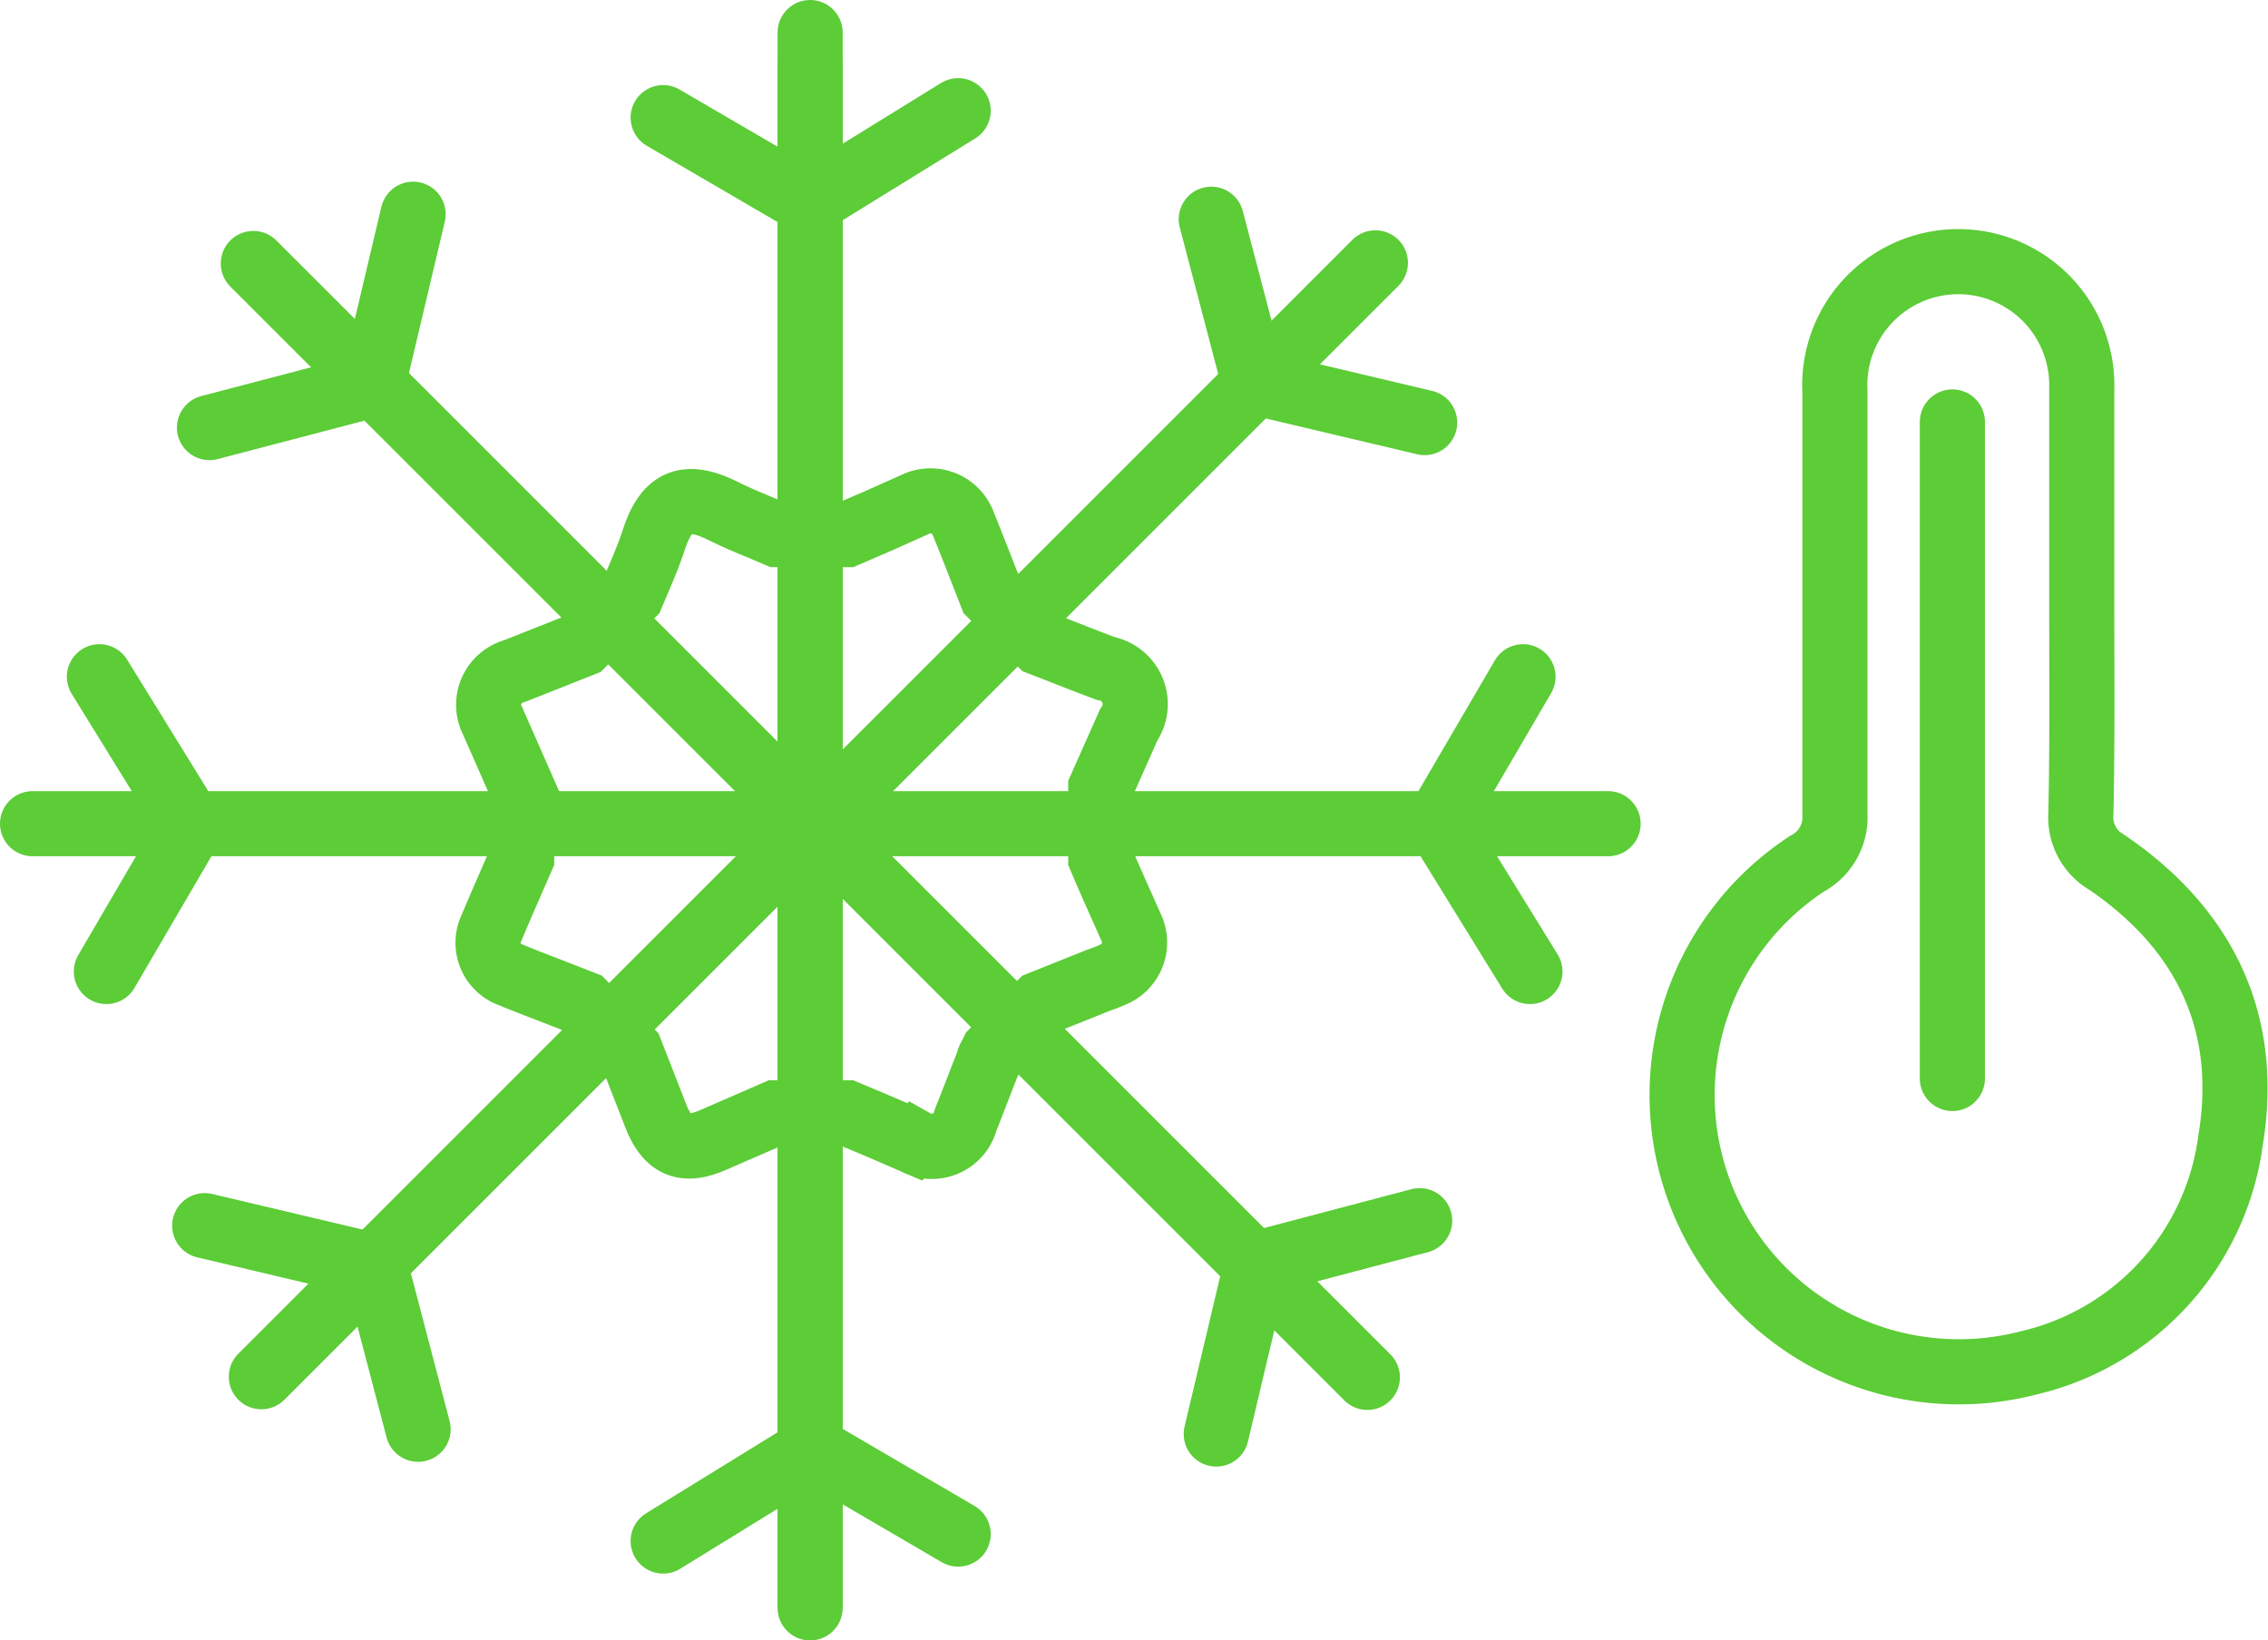<svg xmlns="http://www.w3.org/2000/svg" viewBox="0 0 104.48 75.58"><defs><style>.cls-1,.cls-2,.cls-3{fill:none;stroke-miterlimit:10;stroke-width:3px;}.cls-1,.cls-3{stroke:#5ccc37;}.cls-1{stroke-linecap:round;}.cls-2{stroke:#5ccc37;}</style></defs><title>sleetAsset 54</title><g id="Layer_2" data-name="Layer 2"><g id="Layer_1-2" data-name="Layer 1"><path class="cls-1" d="M95.9,27.83V17.89a5.69,5.69,0,1,0-11.37.16c0,6.48,0,13,0,19.44a2.42,2.42,0,0,1-1.28,2.3,12.75,12.75,0,0,0,10.21,23,12.16,12.16,0,0,0,9.29-10.22c.91-5.41-1.15-9.74-5.68-12.83a2.39,2.39,0,0,1-1.21-2.25C95.93,34.29,95.9,31.06,95.9,27.83Z"/><path class="cls-2" d="M52.09,42.69c-.44-1-.9-2-1.38-3.14l0-3.26L52,33.39a1.67,1.67,0,0,0-1.06-2.59c-1-.37-1.93-.75-3-1.16l-2.27-2.23c-.45-1.15-.86-2.21-1.29-3.27a1.61,1.61,0,0,0-2.22-.9L40.46,24,39,24.63h-3.2c-.85-.37-1.67-.68-2.45-1.07-1.77-.89-2.66-.47-3.24,1.34-.27.82-.63,1.62-1,2.5l-2.28,2.28L23.7,30.92a1.61,1.61,0,0,0-1,2.31l1.17,2.66a4.52,4.52,0,0,1,.16.45l0,3.2c-.48,1.1-.94,2.14-1.38,3.19a1.57,1.57,0,0,0,.92,2.2c.57.24,1.15.46,1.72.68l1.59.62,2.17,2.21,1.17,3c.54,1.35,1.31,1.67,2.66,1.07l2.85-1.24H39l1.64.69,1.5.65a1.6,1.6,0,0,0,2.34-1c.36-.9.7-1.81,1.06-2.71,0-.11.09-.22.2-.45l2.2-2.22,2.65-1.06c.21-.08.43-.15.64-.25A1.6,1.6,0,0,0,52.09,42.69Z"/><line class="cls-3" x1="37.32" y1="2.84" x2="37.32" y2="74.08"/><line class="cls-1" x1="37.32" y1="1.5" x2="37.32" y2="74.08"/><polyline class="cls-1" points="30.55 5.42 37.27 9.34 44.14 5.1"/><polyline class="cls-1" points="44.14 70.68 37.43 66.76 30.55 71"/><line class="cls-1" x1="11.67" y1="12.14" x2="62.99" y2="63.46"/><polyline class="cls-1" points="9.65 19.7 17.17 17.73 19.03 9.87"/><polyline class="cls-1" points="65.4 56.24 57.89 58.22 56.03 66.07"/><line class="cls-1" x1="63.36" y1="12.11" x2="12.04" y2="63.43"/><polyline class="cls-1" points="55.8 10.1 57.77 17.61 65.63 19.47"/><polyline class="cls-1" points="19.26 65.85 17.29 58.33 9.43 56.47"/><line class="cls-1" x1="74.08" y1="37.95" x2="1.5" y2="37.95"/><polyline class="cls-1" points="70.16 31.18 66.24 37.89 70.48 44.76"/><polyline class="cls-1" points="4.9 44.76 8.82 38.05 4.58 31.18"/><line class="cls-1" x1="89.94" y1="19.44" x2="89.94" y2="49.69"/></g></g></svg>
